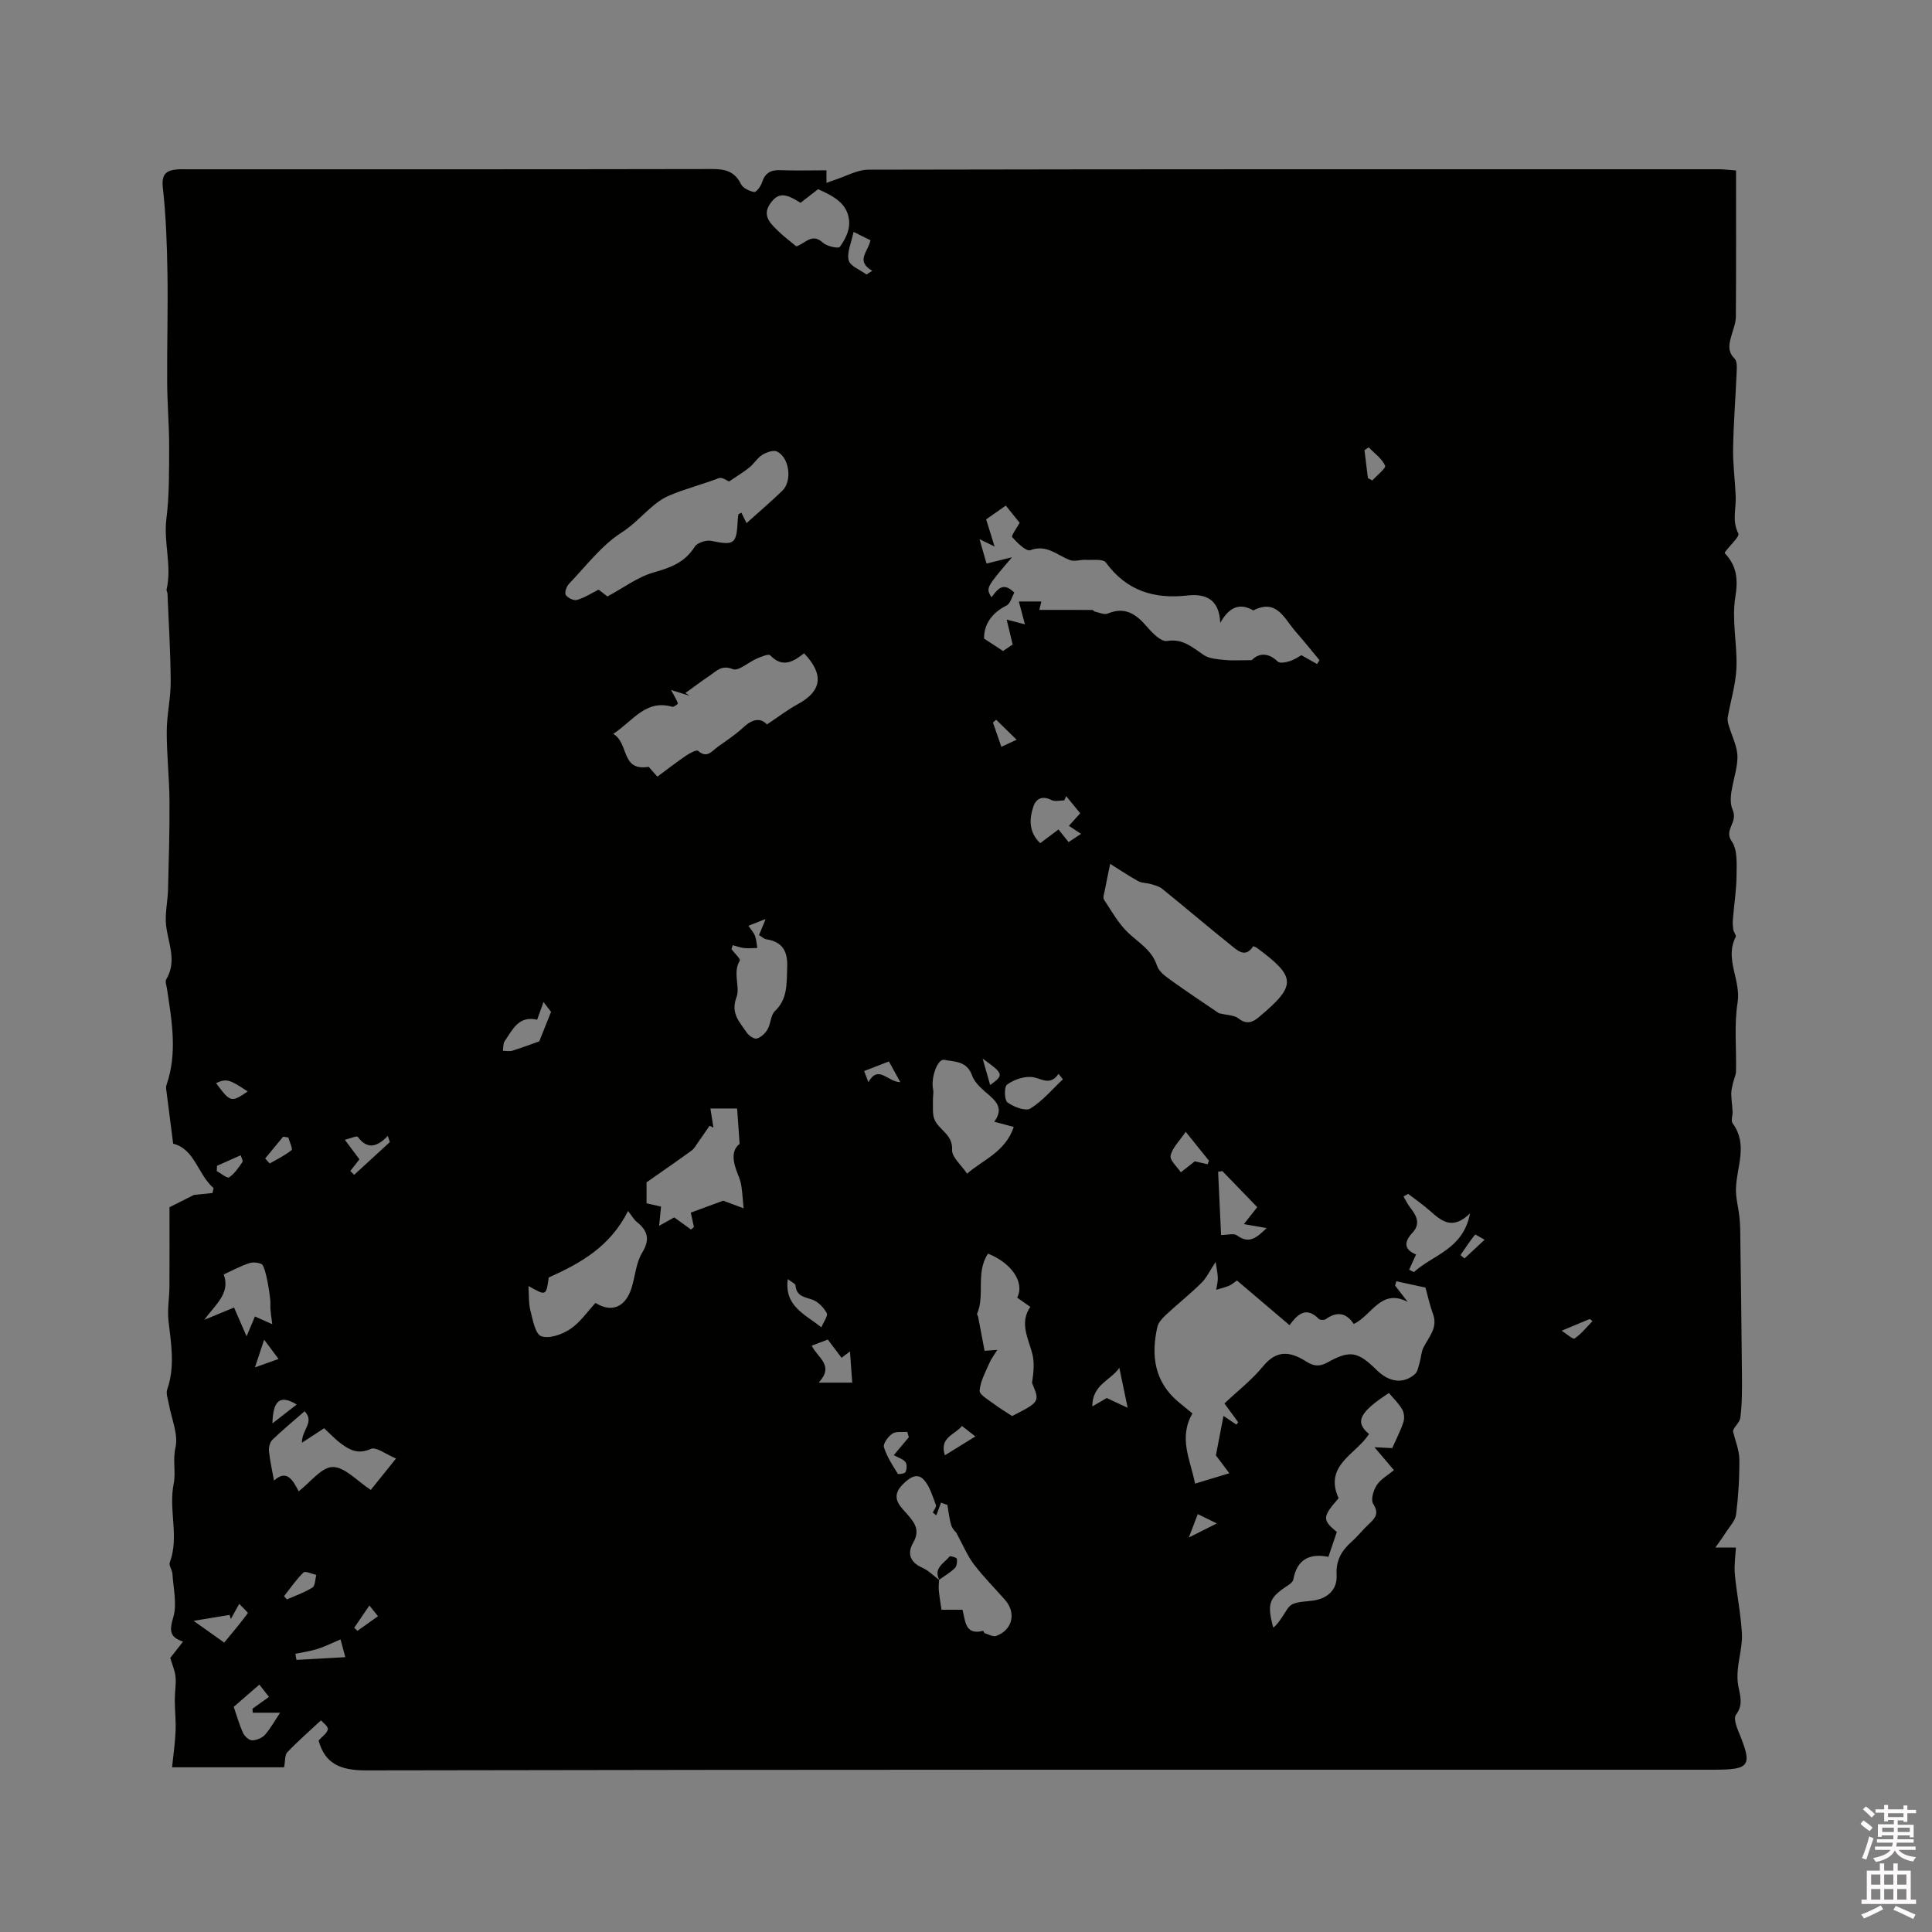 <svg enable-background="new 0 0 400 400" viewBox="0 0 400 400" xmlns="http://www.w3.org/2000/svg"><rect x="0" y="0" width="400" height="400" fill="#808080" stroke="none"/><path d="m385.2 377.6.6-.7c.6.4 1.3.9 1.9 1.5l-.6.7c-.8-.5-1.4-1-1.9-1.5zm.3 7.1c.6-1.4 1.1-2.9 1.5-4.5.3.1.6.3.9.4-.5 1.4-1 2.9-1.5 4.4zm.2-10.1.6-.6c.7.5 1.3 1.1 1.9 1.6l-.7.7c-.6-.6-1.2-1.2-1.8-1.7zm8.4-.8h.8v.9h1.8v.7h-1.8v1.8h-.8v-.3h-1.2v.9h3.3v2.6h-.8v-.4h-2.5c0 .3 0 .6-.1.8h3.4v.7h-3.5c0 .3-.1.6-.1.8h4v.7h-3.5c.7.9 1.9 1.3 3.6 1.5-.2.2-.4.5-.6.9-1.9-.3-3.2-1.1-3.8-2.3-.5 1.1-1.8 2-3.9 2.4-.2-.3-.4-.5-.6-.8 1.9-.4 3.1-.9 3.6-1.7h-3.2v-.7h3.5c.1-.2.1-.5.2-.8h-3.3v-.7h3.4c0-.2 0-.5 0-.8h-2.4v.3h-.8v-2.6h3.3v-.9h-1.2v.3h-.8v-1.8h-1.8v-.7h1.8v-.9h.8v.9h3.2zm-4.4 5.5h2.4c0-.3 0-.6 0-.9h-2.4zm1.2-3.1h3.2v-.8h-3.2zm4.4 2.2h-2.4v.9h2.5v-.9z" fill="#fcfafa"/><path d="m389.2 385.8h.9v1.5h1.9v-1.5h.9v1.5h2.7v6h1.1v.9h-11.3v-.9h1.1v-6h2.7zm.2 8.7.5.8c-1.2.6-2.5 1.3-4 1.9-.2-.3-.3-.6-.6-.8 1.6-.6 3-1.3 4.1-1.9zm-2-4.3h1.9v-2.1h-1.9zm0 3.1h1.9v-2.2h-1.9zm2.7-3.1h1.9v-2.1h-1.9zm0 3.1h1.9v-2.2h-1.9zm2.4 1.3c1.4.6 2.7 1.2 4.1 1.8l-.5.9c-1.5-.7-2.8-1.4-4.1-1.9zm2.2-6.5h-1.9v2.1h1.9zm-1.9 5.2h1.9v-2.2h-1.9z" fill="#fcfafa"/><g fill="#010100"><path d="m65.96 360.35c.68-.77 1.77-1.47 1.91-2.32.1-.62-1.08-1.43-1.42-1.85-2.55 2.38-4.87 4.4-6.97 6.61-.54.56-.4 1.76-.66 3.11-7.5 0-14.99 0-23.2 0 .24-2.34.62-4.87.73-7.42.1-2.17-.16-4.35-.16-6.53-.01-1.58.29-3.17.16-4.73-.11-1.26-.66-2.47-1.1-3.96.72-.92 1.63-2.08 2.65-3.38-2.84-.94-2.83-2.35-2.02-5.06.81-2.74 0-5.97-.18-8.99-.05-.8-.79-1.72-.55-2.34 2.01-5.35-.31-10.89.82-16.36.46-2.25-.24-4.78.36-7.44.62-2.76-.84-5.98-1.37-9-.18-1.01-.64-2.16-.34-3.02 1.64-4.72.82-9.4.27-14.14-.27-2.35.17-4.78.19-7.18.04-5.35.01-10.7.01-16.41 1.22-.61 3.12-1.56 5.08-2.55 1.08-.11 2.45-.25 3.82-.38.08-.34.15-.69.23-1.03-3.28-2.81-3.87-8.08-8.37-9.19-.46-3.6-.91-7.08-1.35-10.56-.06-.52-.2-1.1-.04-1.56 2.32-6.67 1.11-13.34.1-20.02-.09-.63-.41-1.43-.15-1.87 2.26-3.74.45-7.36-.01-11.08-.3-2.45.32-4.99.39-7.5.16-6.15.34-12.3.3-18.45-.04-4.77-.58-9.53-.57-14.3.01-3.46.84-6.92.82-10.37-.03-6.05-.42-12.11-.66-18.16-.01-.3-.26-.63-.19-.89 1.14-4.87-.66-9.7-.04-14.61.62-4.92.55-9.95.57-14.93.01-4.44-.39-8.89-.41-13.34-.05-7.51.18-15.03.06-22.53-.1-5.9-.29-11.83-.95-17.69-.32-2.81.61-3.67 3.01-3.86.74-.06 1.48-.02 2.23-.02 36.17 0 72.33.02 108.5-.05 2.7-.01 4.67.5 5.95 3.12.41.83 1.74 1.46 2.74 1.63.43.07 1.36-1.17 1.61-1.96.61-1.91 1.73-2.64 3.73-2.56 3.16.13 6.32.03 9.62.03v2.61c.67-.25 1.14-.44 1.62-.59 2.36-.75 4.72-2.14 7.09-2.15 58.65-.12 117.3-.1 175.95-.09.93 0 1.86.12 3.66.25 0 10.21.03 20.26-.04 30.31-.01 1.24-.52 2.48-.86 3.7-.49 1.74-1.01 3.37.61 4.96.52.52.46 1.78.42 2.69-.22 5.3-.65 10.59-.74 15.89-.06 3.35.42 6.7.54 10.06.09 2.51-.79 4.99.55 7.56.31.59-1.68 2.39-2.78 3.86 0-.13-.09.15.01.26 2.48 2.64 2.73 5.41 2.13 9.11-.76 4.72.43 9.71.24 14.57-.13 3.41-1.19 6.78-1.79 10.18-.09.5 0 1.07.15 1.58.63 2.27 1.88 4.53 1.85 6.78-.04 3.68-2.26 7.95-1 10.85 1.18 2.71-1.9 4.1-.18 6.54 1.22 1.74 1.01 4.67.99 7.06-.02 3.04-.51 6.08-.76 9.13-.06.7-.01 1.43.1 2.13.08.51.65 1.15.49 1.47-2.36 4.58 1.13 8.93.39 13.57-.74 4.66-.22 9.52-.33 14.29-.02.79-.43 1.56-.61 2.35-.17.73-.37 1.48-.37 2.23.01 1.24.21 2.47.27 3.71.04.83-.38 1.92.02 2.45 3.23 4.4.81 8.98.68 13.5-.06 1.86.47 3.74.69 5.62.11.94.18 1.89.19 2.84.13 9.96.28 19.92.36 29.89.02 3.05.06 6.12-.34 9.13-.15 1.1-1.55 2.03-1.5 2.84.46 1.91 1.28 3.82 1.3 5.73.04 3.81-.2 7.64-.67 11.42-.16 1.28-1.31 2.45-2.06 3.63-.7 1.1-1.48 2.16-2.23 3.23h4.25c-.07 1.54-.39 3.54-.22 5.5.37 4.07 1.23 8.11 1.46 12.19.14 2.48-.6 4.99-.84 7.5-.11 1.13-.12 2.32.09 3.43.4 2.07 1.07 3.98-.49 6.02-.49.65.08 2.36.53 3.44 2.96 7.15 2.48 7.91-5.18 7.91-93.01 0-186.02-.05-279.03.14-5.27-.01-8.45-1.38-9.76-6.19zm128.52-33.22s-.06-.03-.06-.03c-.02.7-.12 1.4-.06 2.09.1 1.1.29 2.19.56 4.09h4.35c.61 2.18.44 5.36 4.28 4.37.06-.02.18.45.33.49.79.24 1.73.79 2.37.56 3.37-1.21 4.2-4.76 1.85-7.44-2.16-2.47-4.5-4.79-6.48-7.4-1.35-1.78-2.22-3.94-3.63-6.53-.08-.11-.8-.75-1.04-1.54-.42-1.35-.55-2.8-.8-4.2-.44-.16-.87-.33-1.31-.49-.33.88-.66 1.75-.99 2.63-.24-.19-.48-.38-.72-.57.23-.53.79-1.19.64-1.57-.71-1.82-1.26-3.91-2.54-5.26-1.37-1.45-2.89-.43-4.28.95-2.85 2.81-.44 4.68 1.07 6.43 1.6 1.85 2.4 3.33 1.02 5.73-1.22 2.12-.67 4 1.87 5.12 1.32.58 2.39 1.7 3.57 2.57zm57.2-65.86c-1.23 1.86-1.89 3.32-2.95 4.36-2.34 2.3-4.92 4.35-7.33 6.59-.74.69-1.57 1.58-1.78 2.5-1.35 5.95-.61 11.39 4.4 15.57.96.8 1.92 1.58 2.86 2.35-2.95 5.1-.41 9.6.54 14.53 2.61-.79 4.75-1.44 7.1-2.15-1.26-1.67-2.27-3.01-2.78-3.7.61-3.16 1.09-5.66 1.57-8.17.95.64 1.81 1.22 2.67 1.8.13-.16.25-.32.38-.49-.84-1.14-1.68-2.28-2.86-3.89 2.75-2.6 5.71-4.88 8.01-7.7 2.87-3.52 5.74-3.02 8.95-.97 1.44.92 2.67 1.12 4.34.2 4.73-2.64 6.31-2.3 10.27 1.59 2.56 2.52 5.5 2.89 7.87.81.57-.5.72-1.53.97-2.35.31-1.06.33-2.24.82-3.2 1.11-2.18 3-4.05 1.96-6.89-.68-1.85-1.09-3.8-1.56-5.48-1.77-.38-3.9-.84-6.03-1.31-.09.3-.17.6-.26.9.87 1.12 1.74 2.25 2.61 3.37-5.56-2.88-7.41 2.82-11.18 4.57-1.51-2.32-3.49-2.66-5.8-.98-.31.23-1.18.18-1.44-.08-2.64-2.67-4.42-.89-6.05 1.31-3.73-3.17-7.27-6.18-10.88-9.25-.58.4-1.06.84-1.62 1.08-.86.36-1.78.58-2.68.85.12-.84.36-1.68.34-2.51-.05-1.05-.3-2.12-.46-3.26zm-36.5-135c3.76 0 7.38-.01 10.99.02.17 0 .33.3.52.34.88.18 1.93.7 2.63.41 3.61-1.53 5.92.12 8.16 2.73 1.1 1.28 2.91 3.13 4.11 2.94 3.37-.55 5.29 1.35 7.66 2.92 1.15.76 2.82.85 4.28 1.01 1.54.16 3.12.04 5.62.04 1.11-1.15 3.08-1.95 5.41.3.42.41 1.72.15 2.51-.11 1.05-.36 1.99-1.02 2.37-1.22 1.41.8 2.32 1.32 3.24 1.83.17-.27.34-.53.51-.8-1.69-2.03-3.35-4.09-5.08-6.08-2.26-2.61-3.83-6.7-8.61-4.22-2.98-1.7-5.08-.57-6.86 2.58-.2-4.85-2.97-6.1-6.8-5.67-6.9.78-12.61-.97-16.88-6.83-.58-.79-2.76-.47-4.2-.55-1.07-.06-2.27.4-3.2.06-2.67-.97-4.8-3.34-8.25-2.06-.85.31-2.71-1.54-3.75-2.71-.25-.28.93-1.82 1.55-2.96-.78-.97-1.77-2.19-2.87-3.56-1.51 1.05-2.85 1.99-4.07 2.85.62 1.98 1.12 3.6 1.75 5.62-1.22-.6-1.86-.9-3.12-1.52.63 2.2 1.08 3.74 1.45 5.05 1.99-.49 3.63-.9 5.27-1.3-5.41 6.34-5.41 6.34-4.25 8.28 1.19-1.49 2.31-3.39 4.73-.96-.48.84-.8 2.26-1.61 2.67-3.21 1.6-4.69 4.06-4.65 6.84 1.52.99 2.68 1.75 3.93 2.57.74-.5 1.52-1.02 1.99-1.34-.42-1.76-.79-3.29-1.24-5.16 1.81.47 2.82.73 3.78.98-.46-1.72-.83-3.09-1.26-4.73h4.66c-.19.75-.34 1.41-.42 1.74zm44.29 69.62c-1.66 2.62-3.35.82-4.88-.41-4.71-3.77-9.3-7.69-13.99-11.48-.63-.51-1.52-.72-2.33-.96-.87-.26-1.88-.19-2.64-.62-2.12-1.18-4.13-2.54-5.78-3.57-.41 1.98-.79 3.79-1.14 5.6-.12.6-.41 1.4-.15 1.79 1.59 2.4 3.02 5.02 5.09 6.95 2.23 2.08 4.88 3.57 5.91 6.78.37 1.14 1.66 2.12 2.73 2.88 3.49 2.51 7.08 4.89 10.06 6.92 1.74.43 3.19.39 4.06 1.08 1.65 1.3 2.88.86 4.22-.26 7.86-6.58 7.8-8.29-.49-14.41-.09-.05-.2-.08-.67-.29zm-108.52-96.21c-.38-.13-1.45-.94-2.12-.69-3.44 1.32-7.12 2.25-10.37 3.65-3.56 1.53-6.14 5.31-9.77 7.62-4.19 2.68-7.37 6.95-10.89 10.62-.51.53-.96 1.83-.67 2.28.4.63 1.66 1.24 2.32 1.05 1.53-.43 2.93-1.35 4.49-2.13.68.52 1.5 1.17 1.82 1.41 3.4-1.83 6.32-4.06 9.6-4.98 3.51-.99 6.45-2.08 8.48-5.32.52-.82 2.35-1.42 3.4-1.21 4.82.98 5.27.72 5.51-4.44.02-.36.09-.73.14-1.09.2-.1.41-.2.61-.3.32.65.64 1.3 1.06 2.16 2.74-2.46 5.15-4.52 7.42-6.72 2.07-2.01 1.48-6.82-1.09-8.1-.74-.37-2.19.14-3.05.67-1.03.64-1.71 1.83-2.67 2.61-1.18.96-2.5 1.74-4.22 2.91zm7.84 50.31c2.39-1.59 4.26-3.05 6.32-4.16 5.03-2.72 5.58-6.13 1.37-10.57-2.18 1.7-4.44 3.13-7.02.41-.33-.35-1.87.3-2.76.68-1.72.73-3.8 2.66-4.97 2.19-2.3-.92-3.32.34-4.71 1.28-1.73 1.17-3.41 2.43-5.11 3.65.29.2.58.4.87.59-1.09-.34-2.18-.69-3.85-1.21.79 1.47 1.2 2.1 1.43 2.79.03.1-.85.78-1.17.69-5.53-1.57-8.04 2.87-12.23 5.61 3.31 1.88 1.52 7.8 7.34 6.82.45.52 1.07 1.21 1.8 2.04 2.04-1.51 3.95-3 5.95-4.36.75-.51 2.18-1.26 2.48-.99 1.84 1.65 2.85.05 4.04-.8 1.81-1.3 3.69-2.53 5.31-4.03 1.84-1.72 3.53-2.12 4.91-.63zm128.77 138.42c-6.16 4.01-7.11 6.02-4.12 8.48-2.62 4.2-9.4 6.43-6.3 13.3-3.39 3.89-3.4 4.47-.37 6.99-.58 1.73-1.13 3.36-1.74 5.15-3.8-.77-6.5.44-7.26 4.69-.08.42-.57.85-.97 1.12-4.06 2.65-4.54 3.75-3.19 8.84.84-.61 1.33-1.47 1.9-2.27.65-.92 1.19-2.18 2.09-2.58 1.3-.58 2.89-.54 4.35-.76 2.96-.44 4.95-2.31 4.78-5.26-.18-2.99 1-5.04 3.09-6.9 1.34-1.19 2.46-2.64 3.78-3.85 1.31-1.21 1.87-2.17.7-4.02-.53-.84.05-2.82.75-3.87.82-1.24 2.3-2.05 3.55-3.09-1.41-1.66-2.41-2.84-4.03-4.75 2 .1 3.1.16 3.67.19.85-1.92 1.75-3.62 2.33-5.42.25-.78.14-1.93-.28-2.63-.72-1.23-1.81-2.27-2.73-3.36zm-157.53-37.69c-3.74 7.44-9.85 10.82-16.42 13.77-.54 3.84-.54 3.84-4.2 1.76.13 1.87.01 3.56.41 5.11.49 1.91 1.01 4.86 2.24 5.29 1.66.58 4.31-.36 5.98-1.47 2.05-1.36 3.53-3.57 5.25-5.42 3.36 2.09 6.24.89 7.49-3.18.74-2.42.91-5.15 2.18-7.23 1.7-2.8 1.12-4.58-1.16-6.4-.56-.45-.92-1.15-1.77-2.23zm74.52 8.83c-2.61 4-.57 8.52-2.25 12.46-.06.14.16.38.2.59.48 2.47.95 4.95 1.35 7.07.49-.04 1.57-.11 2.64-.19-.56.91-1.24 1.77-1.66 2.75-.81 1.86-1.85 3.75-2.01 5.69-.07.82 1.79 1.87 2.87 2.69 1.24.94 2.59 1.73 3.86 2.57 5.75-2.94 5.76-2.96 4.12-6.87.32-2.06.55-4.18.04-6.1-.86-3.23-2.65-6.31-.4-9.64-1.08-.76-1.91-1.34-2.72-1.91 1.63-3.13-1.19-7.21-6.04-9.11zm-54.82-10.96c1.37.51 2.8 1.04 4.22 1.57-.15-1.54-.24-3.1-.46-4.63-.12-.83-.41-1.65-.73-2.43-1.02-2.49-1.45-4.87.37-6.27-.19-2.72-.34-4.83-.52-7.33-1.48 0-3.46 0-5.53 0 .24 1.49.44 2.73.63 3.96-.27-.13-.54-.25-.81-.38-.79 1.15-1.57 2.31-2.38 3.45-.42.6-.8 1.3-1.37 1.71-2.99 2.17-6.04 4.27-9.29 6.55v4.34c.96.22 2.08.47 3 .68-.12 1.26-.24 2.4-.39 3.98 1.56-.87 2.44-1.37 3.12-1.74 1.32.95 2.4 1.73 3.48 2.51.2-.17.4-.35.6-.52-.23-1.07-.47-2.14-.65-2.98 2.4-.89 4.7-1.73 6.71-2.47zm50.5-5.59c3.03-2.74 7.94-4.45 9.65-9.68-1.4-.38-2.56-.69-4.03-1.08 1.75-2.38.8-3.87-.9-5.36-1.41-1.23-3.12-2.57-3.69-4.21-1.06-3.04-3.67-2.83-5.77-3.24-1.43-.27-2.8 3.84-2.31 6.08.17.76-.06 1.6-.03 2.41.04 1.25-.13 2.6.28 3.73.84 2.29 3.86 3.15 3.69 6.41-.08 1.51 1.9 3.13 3.11 4.94zm-138.39 65.76c2.42-1.86 4.73-5.02 7.05-5.03 2.52-.01 5.05 2.9 7.88 4.74 1.43-1.78 3.1-3.86 5.22-6.5-2.08-.86-4.12-2.48-5.21-1.99-2.56 1.16-4.3.28-6.11-1.05-1.32-.97-2.45-2.2-3.56-3.23-1.54 1.01-2.87 1.88-4.59 3-.08-2.7 2.7-4.23.55-6.52-2.45 2.14-4.65 3.95-6.69 5.93-.52.51-.77 1.61-.69 2.38.22 2.09.7 4.16 1.04 6.05 2.65-2.41 3.9-.09 5.11 2.22zm89.87-113.07c-.09.27-.18.55-.27.82.61.81 1.93 2.05 1.73 2.37-1.54 2.53.12 5.43-.68 7.56-1.28 3.4.65 5.14 2.08 7.3.43.65 1.54 1.43 2.1 1.28.87-.23 1.77-1.08 2.25-1.91.67-1.16.62-2.91 1.5-3.75 2.72-2.59 2.42-5.79 2.56-9.04.14-3.24-.87-5.32-4.29-5.84-.54-.08-1.02-.57-1.54-.88.39-.95.71-1.73 1.37-3.33-1.61.63-2.45.96-3.56 1.4.61.92 1.14 1.47 1.37 2.12.28.78.31 1.65.46 2.48-.9.01-1.81.11-2.7.01-.8-.07-1.58-.38-2.38-.59zm13.16-144.68c1.88-.6 3.24-2.86 5.49-.77.82.76 3.22 1.27 3.52.87 1.01-1.37 1.94-3.2 1.94-4.85-.01-3.98-3.13-5.62-6.44-7.09-.53.41-1.11.85-1.68 1.3-.66.51-1.32 1.03-1.96 1.52-3.22-2.07-4.69-2.12-6.29.19-1.79 2.58.23 4.25 1.87 5.85 1.07 1.02 2.26 1.9 3.55 2.98zm-108.5 223.15c-.13-1.22-.47-2.76-.38-4.26.06-1.01-.93-7.73-1.82-8.17-.75-.37-1.86-.45-2.65-.18-1.73.58-3.36 1.47-5.2 2.31 1.46 3.96-1.82 6.29-4.01 9.39 2.54-1.05 4.66-1.93 6.15-2.54 1.03 2.36 1.82 4.19 2.59 5.96.75-1.78 1.24-2.94 1.73-4.11 1.22.54 2.45 1.09 3.59 1.6zm235.18-26.98c-.32.18-.65.36-.97.54.44.74.8 1.53 1.32 2.2 1.33 1.69 2.32 3.42.52 5.32-1.99 2.11-1.48 3.59.76 4.48-.52 1.15-.97 2.15-1.43 3.16.33.17.66.33.98.5 3.9-3.59 10.22-4.69 11.62-12.16-3.68 3.6-5.97 1.52-8.35-.58-1.4-1.24-2.96-2.31-4.45-3.46zm-31.25 2.75c-2.34-2.42-4.78-4.95-7.22-7.47-.29.05-.59.09-.88.14.21 4.44.42 8.87.61 13.09 1.4 0 2.66-.39 3.28.07 2.61 1.95 4.17.37 6.16-1.5-1.53-.27-2.74-.48-4.72-.82 1.11-1.41 1.92-2.43 2.77-3.51zm-39.56-85.1c-.13.29-.26.59-.39.88-.89 0-1.93.3-2.63-.06-1.87-.96-3.19-.36-3.77 1.34-.91 2.68-.92 5.36 1.42 7.58 1.32-.99 2.56-1.92 3.78-2.84.75.94 1.34 1.68 2.09 2.62.78-.51 1.48-.98 2.58-1.71-1.04-.68-1.74-1.14-2.52-1.66.93-1.03 1.6-1.77 2.35-2.6-1.05-1.28-1.98-2.42-2.91-3.55zm-162.75 189.77c-1.73 0-3.69 0-5.65 0-.02-.28-.05-.55-.07-.83 1.09-.77 2.17-1.55 3.42-2.44-.85-1.09-1.57-2.01-1.99-2.55-1.9 1.64-3.51 3.04-5.31 4.6.57 1.66 1.11 3.58 1.92 5.38.31.7 1.24 1.55 1.89 1.56.91 0 2.09-.5 2.69-1.18 1.23-1.44 2.16-3.14 3.1-4.54zm162.07-131.14c-.3-.38-.6-.76-.9-1.13-1.83 2.72-3.77.73-5.72.64-1.66-.08-3.62.6-4.96 1.61-.61.46-.54 3.2.11 3.67 1.28.93 3.73 1.87 4.73 1.26 2.54-1.56 4.53-3.98 6.74-6.05zm-43.62 62.8c-.17-2.44-.31-4.34-.46-6.46-.63.48-1.15.87-1.74 1.32-.98-1.3-1.85-2.46-2.85-3.78-1.14.44-2.23.85-3.33 1.27 1.21 2.55 4.78 4.06 1.43 7.65zm-65.23-75.14c-3.84-.9-5.11 2.09-6.73 4.46-.35.51-.25 1.31-.36 1.98.66 0 1.38.16 1.98-.03 1.96-.61 3.88-1.34 5.55-1.93.78-1.94 1.54-3.85 2.44-6.11-.26-.34-.8-1.04-1.56-2.03-.52 1.43-.9 2.48-1.32 3.66zm138.81 29.93c.09-.25.19-.49.28-.74-1.42-1.77-2.85-3.54-4.81-5.98-1.33 1.96-2.79 3.33-3.13 4.94-.2.95 1.35 2.28 2.12 3.45.95-.75 1.89-1.49 2.89-2.28.72.16 1.69.39 2.65.61zm-203.6 99.03c1.44-1.75 3.24-3.87 4.89-6.09.09-.12-1.04-1.14-1.78-1.93-.75 1.35-1.24 2.25-1.74 3.14-.09-.28-.18-.56-.26-.85-2.31.38-4.62.76-7.45 1.23 2.37 1.69 3.96 2.82 6.34 4.5zm116.68-75.25c-.73 5.56 3.42 7.19 6.96 9.97.46-1.13 1.42-2.38 1.11-2.94-.64-1.16-1.8-2.38-3.01-2.79-1.66-.56-3.26-.7-3.46-2.93-.03-.39-.85-.71-1.6-1.31zm68.64 18.36c-1.63 2.52-5.65 3.45-5.58 7.99 1.34-.78 2.28-1.33 2.98-1.73 1.62.75 2.94 1.37 4.33 2.01-.62-2.99-1.16-5.54-1.73-8.27zm-151.03-46.73c-.14-.43-.28-.86-.42-1.29-2.28 2.41-4.31 2.8-6.22.2-.19-.26-1.55.33-2.68.61 1.21 1.61 2.13 2.85 3.03 4.05-.7.89-1.29 1.65-1.89 2.41.26.27.53.53.79.8 2.47-2.27 4.93-4.53 7.39-6.78zm104.34 64.82c1.14-1.37 2.13-2.55 3.12-3.73-.11-.36-.22-.73-.34-1.09-1.04.09-2.32-.16-3.07.36-.87.59-1.97 2.07-1.75 2.8.59 1.95 1.78 3.73 2.86 5.5.11.18 1.47-.03 1.61-.34.27-.59.34-1.59-.01-2.06-.42-.61-1.35-.85-2.42-1.44zm-4.84-251.54c-.97-.48-1.76-.87-3.49-1.73-.46 2.29-1.42 4.26-1.01 5.88.31 1.22 2.39 1.98 3.68 2.94.4-.25.8-.51 1.2-.76-3.56-2.07-.8-3.98-.38-6.33zm-109.7 289.68c-1.81.76-3.29 1.51-4.85 2-1.46.46-3.01.66-4.51.98.08.42.15.84.23 1.26 3.28-.18 6.55-.36 10.11-.56-.5-1.86-.76-2.87-.98-3.68zm-11.7-8.95c.2.22.39.45.59.67 1.78-.79 3.67-1.43 5.29-2.46.58-.37.55-1.71.8-2.61-.91-.2-2.28-.87-2.66-.5-1.5 1.46-2.71 3.24-4.02 4.9zm224.55-237.86c-.29.2-.57.4-.86.6.24 1.92.47 3.84.71 5.77.3.16.6.32.91.49.95-1.05 2.88-2.54 2.65-3.06-.66-1.48-2.21-2.56-3.41-3.8zm-87.73 208.69c2.11-1.3 4.1-2.53 6.31-3.9-1.08-.85-1.81-1.41-2.77-2.17-1.49 1.86-4.74 2.33-3.54 6.07zm-135.93-65.79c-.36-.06-.71-.12-1.07-.18-1.24 1.51-2.49 3.01-3.73 4.52.31.35.62.69.94 1.04 1.53-.89 3.16-1.66 4.52-2.77.29-.25-.42-1.71-.66-2.61zm-14.77 5.86c-.02.36-.04.73-.05 1.09.88.47 2.17 1.56 2.55 1.3 1.13-.76 1.96-2.01 2.76-3.17.18-.26-.22-.92-.36-1.4-1.63.73-3.26 1.46-4.9 2.18zm6.36-15.39c-3.78-2.54-4.45-2.71-6.56-1.73 2.98 4 3.12 4.04 6.56 1.73zm135.11-1.93c-1.06-1.92-1.83-3.33-2.36-4.29-1.92.74-3.47 1.35-5.13 1.99.21.55.46 1.22.88 2.3 2.12-3.69 3.9-.07 6.61 0zm-124.97 66.74c-3.44-2.1-4.9-.87-5.03 3.91 1.67-1.31 3.23-2.52 5.03-3.91zm261.9-15.28c.97.61 2.32 1.85 2.67 1.61 1.4-.95 2.5-2.36 3.71-3.6-.19-.15-.37-.3-.56-.44-1.67.7-3.35 1.4-5.82 2.43zm-270.55 7.6c1.48-.53 2.87-1.03 4.89-1.75-1.14-1.53-2-2.68-2.98-3.99-.75 2.25-1.28 3.82-1.91 5.74zm157.7-129.95c-1.61-1.58-2.92-2.86-4.23-4.15-.22.19-.44.39-.67.58.56 1.61 1.12 3.23 1.74 5.03 1.06-.49 1.78-.82 3.16-1.46zm41.45 162.25c-1.65-.81-2.64-1.29-3.94-1.93-.58 1.52-1.09 2.84-1.86 4.85 2.25-1.13 3.71-1.87 5.8-2.92zm-178.6 21.61c.23.21.45.42.68.63 1.36-.97 2.72-1.95 4.25-3.03-.64-.8-1.12-1.39-1.78-2.22-1.17 1.72-2.16 3.17-3.15 4.62zm234.04-80.34c-.89-.48-1.91-1.15-1.98-1.06-1.08 1.36-2.04 2.81-3.02 4.24.28.23.57.45.85.68 1.29-1.21 2.58-2.41 4.15-3.86zm-103.92-37.5c.63 2.21 1.08 3.78 1.55 5.47 2.89-2.09 2.82-2.34-1.55-5.47z"/><path d="m194.48 327.13c-1.28-2.47.97-3.47 2.12-4.88.14-.17 1.47.23 1.51.49.1.62-.02 1.54-.43 1.94-.97.93-2.17 1.62-3.27 2.41.01.01.07.04.07.04z"/></g></svg>